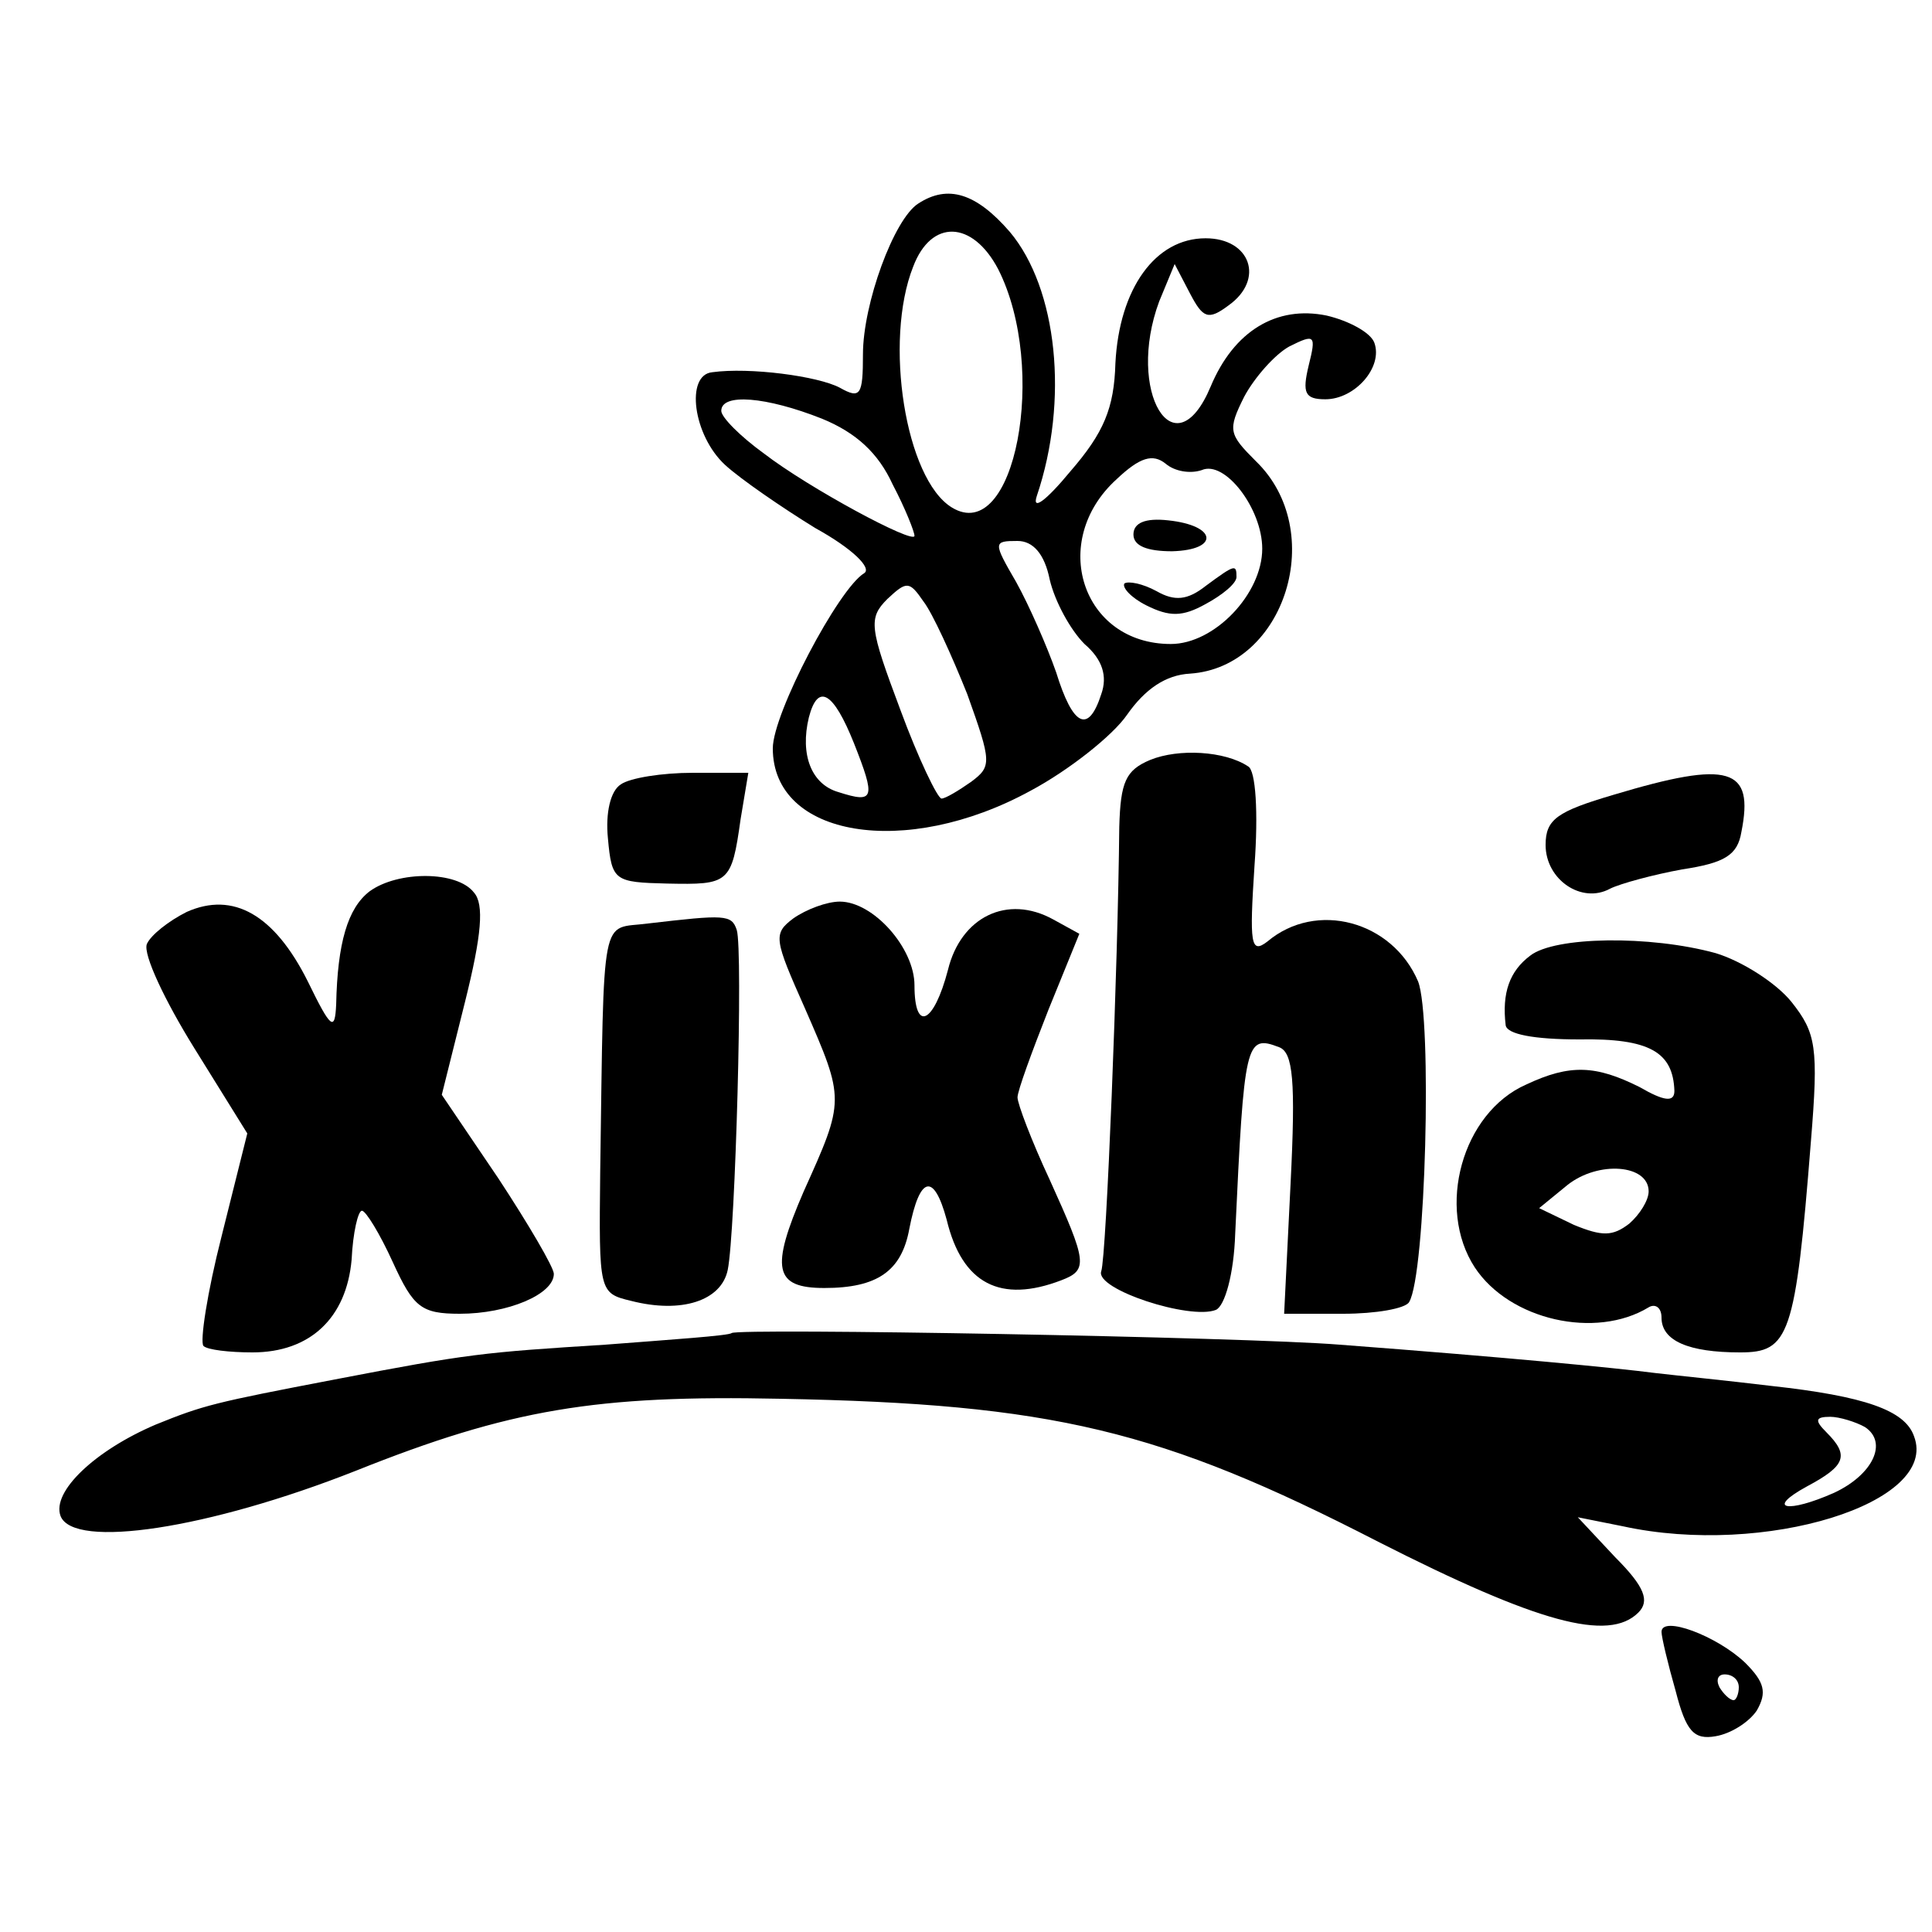 <?xml version="1.0" standalone="no"?>
<!DOCTYPE svg PUBLIC "-//W3C//DTD SVG 20010904//EN"
 "http://www.w3.org/TR/2001/REC-SVG-20010904/DTD/svg10.dtd">
<svg version="1.0" xmlns="http://www.w3.org/2000/svg"
 width="150pt" height="150pt" viewBox="0 0 150 150"
 preserveAspectRatio="xMidYMid meet">
<g transform="translate(0,150) scale(0.1,-0.1)"
fill="#000000" stroke="none">
<path d="M713 1342 c-19 -12 -43 -78 -43 -117 0 -32 -2 -35 -18 -26 -17 9 -70
16 -99 12 -21 -2 -15 -49 10 -72 12 -11 44 -33 70 -49 29 -16 44 -31 38 -35
-20 -12 -71 -109 -71 -136 0 -69 103 -86 200 -33 30 16 64 43 75 59 14 20 30
31 49 32 74 5 107 111 51 165 -21 21 -22 24 -9 50 8 15 24 33 35 39 20 10 21
9 15 -15 -5 -21 -3 -26 13 -26 23 0 45 25 38 44 -3 8 -20 17 -37 21 -39 8 -72
-12 -90 -55 -28 -67 -66 -4 -40 66 l12 29 12 -23 c10 -19 14 -21 30 -9 28 20
17 52 -18 52 -39 0 -67 -39 -70 -97 -1 -35 -9 -54 -35 -84 -19 -23 -30 -31
-26 -19 25 74 16 161 -21 205 -26 30 -48 37 -71 22z m62 -51 c39 -77 13 -215
-36 -185 -36 22 -53 129 -30 187 14 37 46 36 66 -2z m-137 -116 c27 -11 44
-27 55 -51 10 -19 17 -37 17 -40 0 -7 -82 37 -117 64 -18 13 -33 28 -33 33 0
14 35 11 78 -6z m295 -40 c18 8 47 -30 47 -61 0 -35 -37 -74 -71 -74 -69 0
-95 80 -42 128 18 17 28 20 38 12 7 -6 19 -8 28 -5z m-118 -85 c4 -17 16 -39
27 -50 14 -12 18 -25 13 -39 -10 -31 -22 -25 -35 17 -7 20 -21 52 -31 70 -18
31 -18 32 1 32 12 0 21 -10 25 -30z m-64 -89 c19 -53 19 -56 3 -68 -10 -7 -20
-13 -23 -13 -3 0 -18 31 -32 69 -24 64 -25 71 -10 86 15 14 17 14 28 -2 7 -9
22 -42 34 -72z m-88 -38 c17 -43 16 -47 -12 -38 -21 6 -30 29 -23 58 7 27 19
20 35 -20z"/>
<path d="M880 1085 c0 -9 11 -13 30 -13 37 1 35 20 -3 24 -18 2 -27 -2 -27
-11z"/>
<path d="M936 1045 c-14 -11 -24 -12 -38 -4 -11 6 -22 8 -25 6 -2 -3 5 -11 17
-17 18 -9 28 -9 46 1 13 7 24 16 24 21 0 10 -1 10 -24 -7z"/>
<path d="M893 910 c-19 -8 -23 -17 -24 -52 -1 -107 -10 -334 -14 -345 -5 -14
69 -38 89 -30 7 3 14 28 15 59 7 149 8 155 34 145 11 -4 13 -26 9 -106 l-5
-101 46 0 c25 0 48 4 51 9 13 21 18 221 7 249 -20 47 -79 63 -117 31 -13 -10
-14 -2 -10 59 3 41 1 74 -5 77 -18 12 -54 14 -76 5z"/>
<path d="M482 891 c-8 -5 -12 -22 -10 -42 3 -33 5 -34 46 -35 48 -1 50 0 57
50 l6 36 -43 0 c-24 0 -49 -4 -56 -9z"/>
<path d="M1253 883 c-44 -13 -53 -19 -53 -39 0 -27 28 -46 50 -34 8 4 34 11
56 15 33 5 43 11 46 29 10 50 -9 56 -99 29z"/>
<path d="M287 808 c-17 -13 -25 -40 -26 -88 -1 -21 -4 -19 -22 18 -26 52 -58
70 -94 54 -14 -7 -28 -18 -31 -25 -3 -8 14 -44 37 -81 l41 -66 -20 -80 c-11
-43 -17 -82 -14 -85 3 -3 20 -5 38 -5 45 0 73 27 77 72 1 21 5 38 8 38 3 0 14
-18 24 -40 16 -35 22 -40 52 -40 37 0 73 15 73 31 0 5 -20 39 -43 74 l-44 65
18 72 c13 52 15 76 7 85 -13 17 -59 17 -81 1z"/>
<path d="M616 787 c-16 -12 -15 -16 9 -70 31 -71 31 -71 -1 -142 -26 -60 -23
-75 16 -75 41 0 60 13 66 46 8 41 19 44 29 7 12 -50 42 -65 89 -47 21 8 20 14
-9 78 -14 30 -25 59 -25 64 0 5 11 35 24 68 l24 59 -20 11 c-36 20 -72 2 -82
-39 -11 -42 -26 -49 -26 -12 0 29 -32 65 -58 65 -10 0 -26 -6 -36 -13z"/>
<path d="M503 783 c-37 -5 -34 14 -37 -193 -1 -93 -1 -94 24 -100 39 -10 70 0
75 24 6 29 12 249 7 264 -4 12 -9 12 -69 5z"/>
<path d="M1188 758 c-16 -12 -22 -29 -19 -54 1 -7 22 -11 57 -11 55 1 73 -10
74 -40 0 -9 -8 -8 -27 3 -34 17 -54 18 -88 2 -50 -22 -70 -96 -40 -142 27 -41
94 -56 135 -31 5 3 10 0 10 -8 0 -18 21 -27 61 -27 38 0 43 12 55 164 6 73 4
84 -15 108 -12 15 -39 32 -59 38 -51 14 -125 13 -144 -2z m92 -183 c0 -7 -7
-18 -15 -25 -13 -10 -21 -10 -43 -1 l-27 13 22 18 c24 19 63 16 63 -5z"/>
<path d="M568 465 c-2 -2 -46 -5 -98 -9 -95 -6 -106 -7 -210 -27 -94 -18 -102
-20 -139 -35 -47 -20 -81 -52 -74 -71 10 -26 115 -10 229 35 120 48 187 59
330 56 211 -4 295 -24 464 -111 124 -63 179 -78 202 -55 9 9 5 20 -18 43 l-29
31 35 -7 c110 -24 246 18 226 70 -7 20 -38 31 -111 39 -33 4 -73 8 -90 10 -31
4 -113 12 -245 22 -74 6 -467 13 -472 9z m880 -73 c18 -12 6 -37 -24 -51 -36
-16 -54 -13 -21 5 30 16 33 24 15 42 -9 9 -9 12 3 12 7 0 20 -4 27 -8z"/>
<path d="M1290 233 c0 -4 5 -25 11 -46 8 -31 14 -38 31 -35 12 2 26 11 32 20
8 14 6 22 -9 37 -22 21 -65 37 -65 24z m60 -43 c0 -5 -2 -10 -4 -10 -3 0 -8 5
-11 10 -3 6 -1 10 4 10 6 0 11 -4 11 -10z"/>
</g>
</svg>
